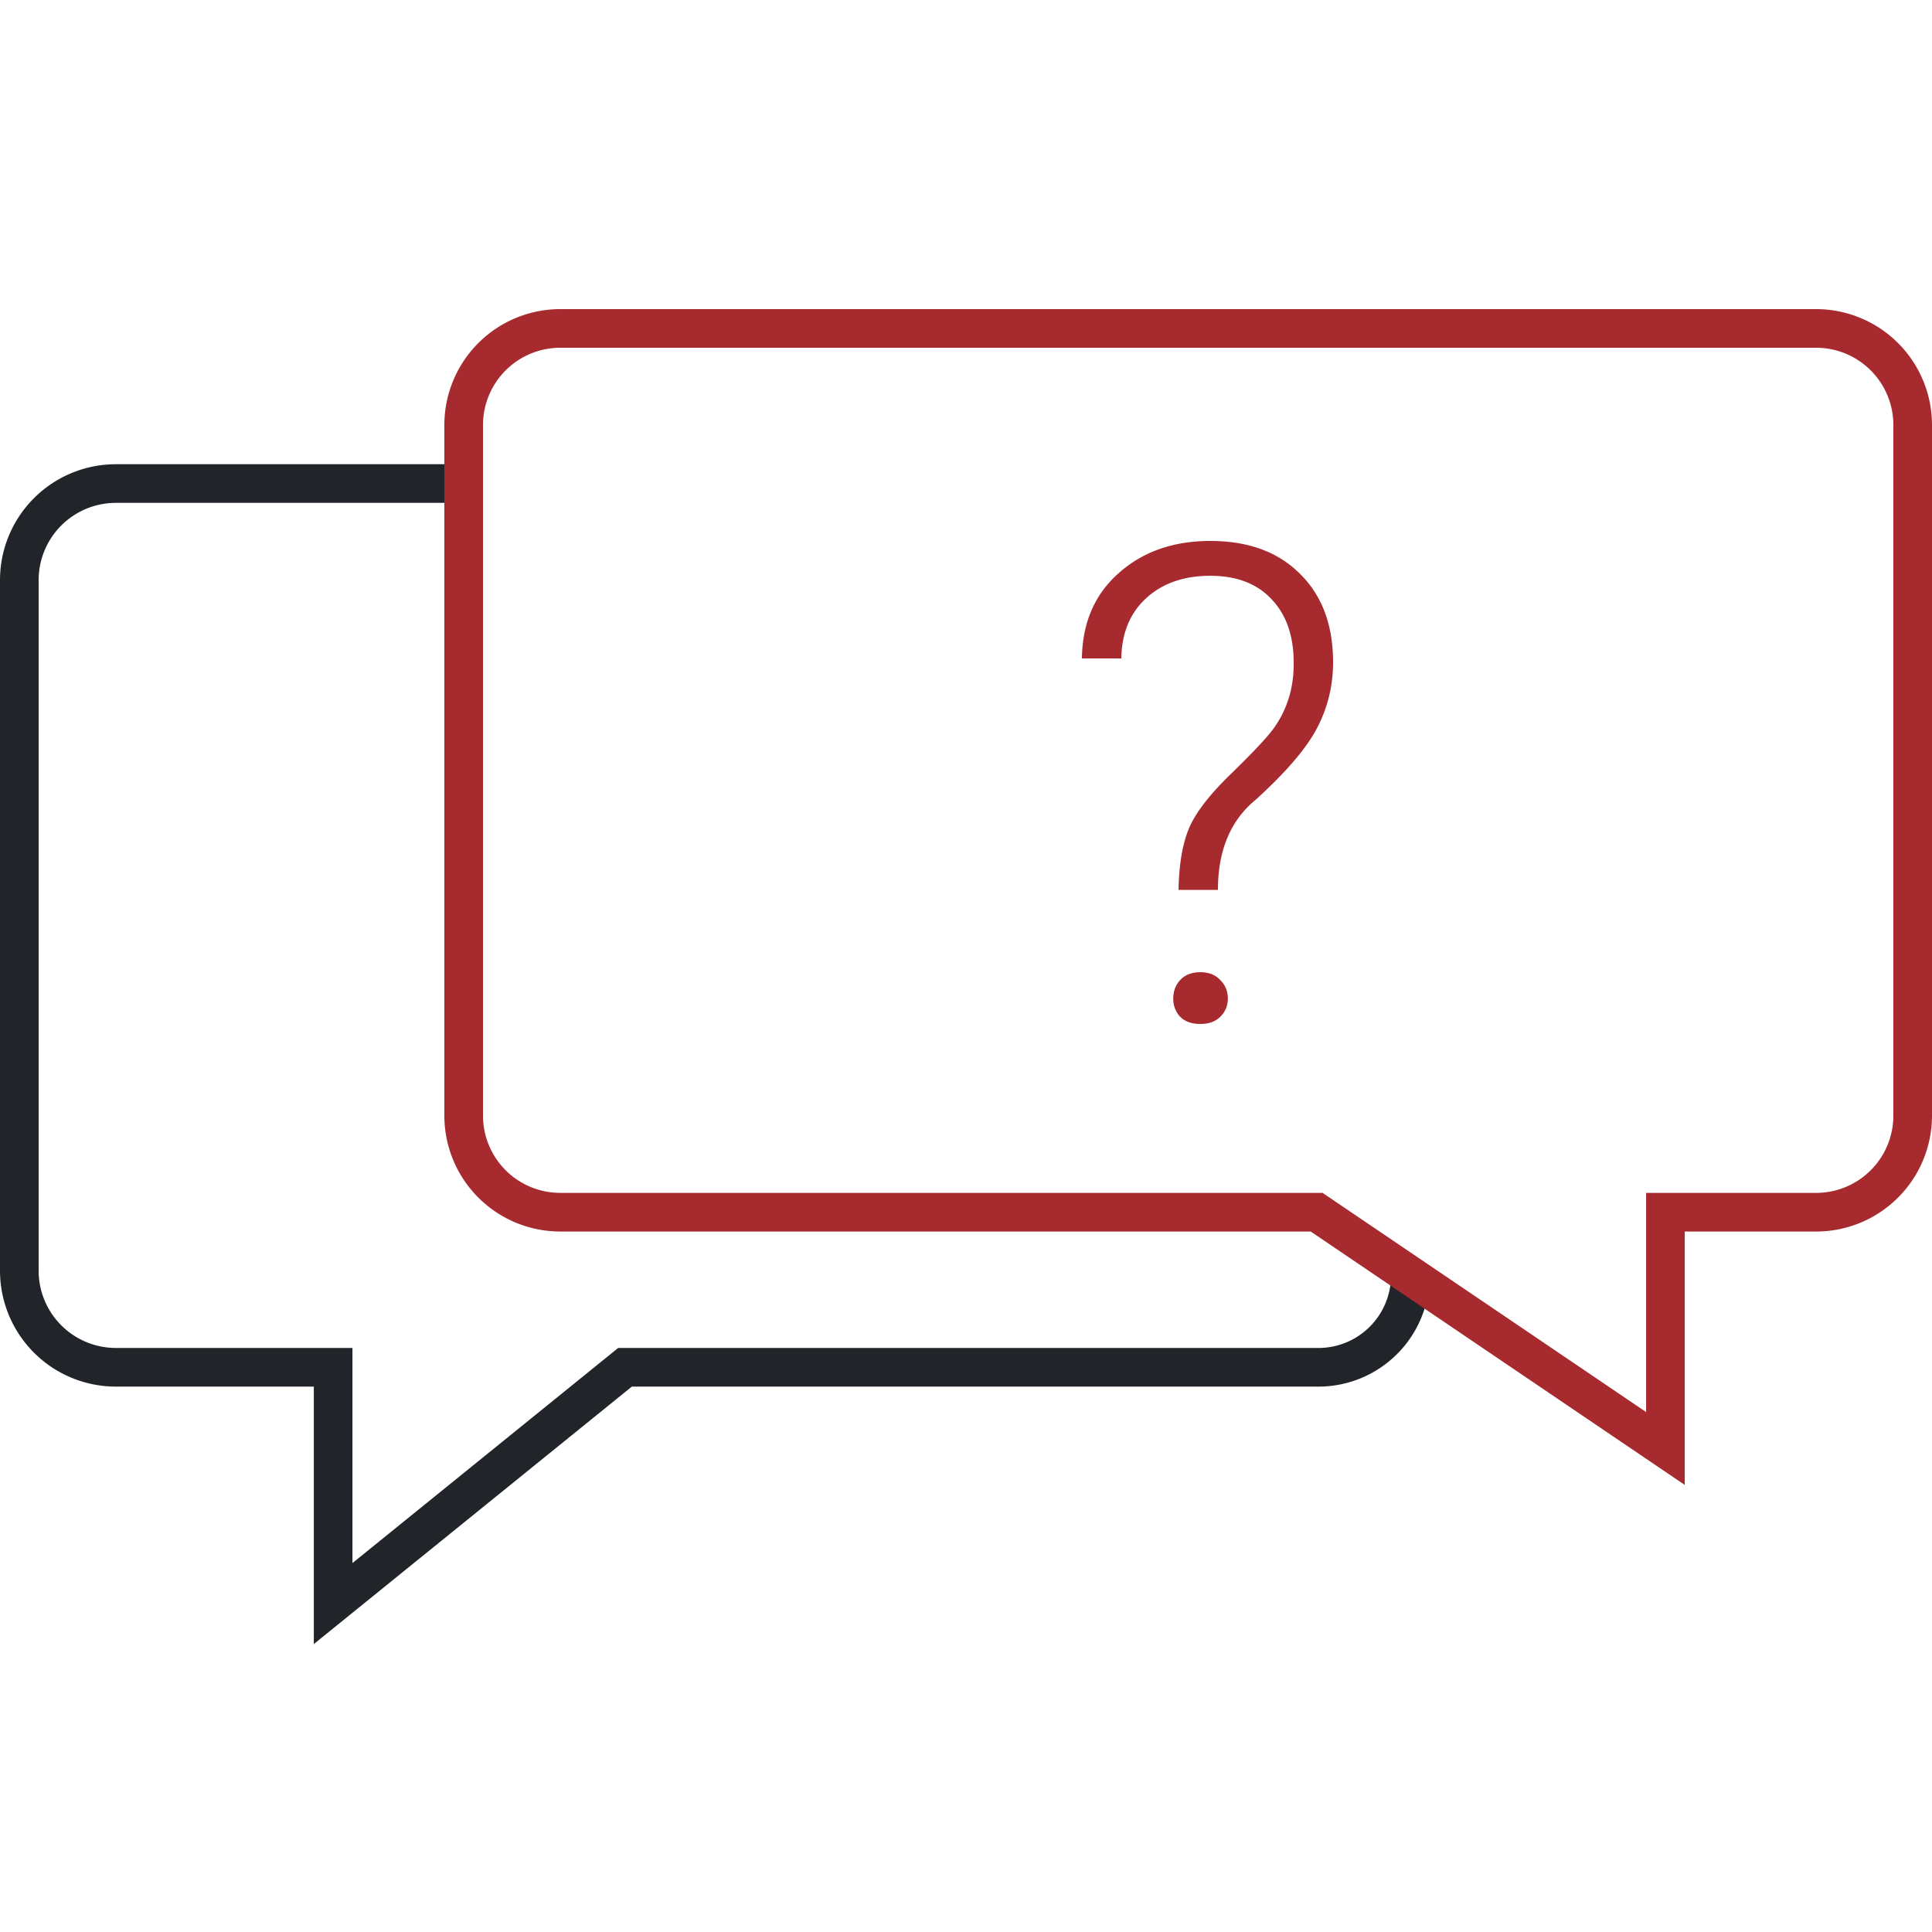 <svg xmlns="http://www.w3.org/2000/svg" width="100" height="100" fill="none" viewBox="0 0 100 100"><path stroke="#212529" stroke-width="2" d="M73 66.012a4.759 4.759 0 0 1-4.759 4.759H32.35L17.243 83V70.77H6a5 5 0 0 1-5-5V30.028a5 5 0 0 1 5-5h17.841"/><path stroke="#A72A2F" stroke-width="2" d="M24 22a5 5 0 0 1 5-5h65a5 5 0 0 1 5 5v35.744a5 5 0 0 1-5 5h-7.798v12.229l-18.053-12.23H29a5 5 0 0 1-5-5V22Z"/><path fill="#A72A2F" d="M61.001 46.06c.023-1.326.206-2.393.548-3.202.343-.808 1.08-1.757 2.21-2.846 1.13-1.101 1.855-1.876 2.175-2.325a5.3 5.3 0 0 0 .754-1.5c.182-.55.274-1.173.274-1.87 0-1.404-.383-2.504-1.148-3.302-.753-.808-1.81-1.212-3.168-1.212-1.37 0-2.478.387-3.323 1.162-.834.764-1.262 1.802-1.285 3.116H56c.023-1.841.657-3.313 1.901-4.413C59.146 28.556 60.727 28 62.646 28c1.964 0 3.51.567 4.641 1.701C68.43 30.825 69 32.352 69 34.285c0 1.213-.28 2.353-.84 3.42-.559 1.055-1.62 2.29-3.185 3.706-1.29 1.067-1.935 2.617-1.935 4.65H61Zm-.274 5.626c0-.382.12-.702.36-.96.251-.27.6-.405 1.045-.405.434 0 .776.135 1.027.405.263.258.394.578.394.96 0 .37-.131.685-.394.943-.25.248-.593.371-1.027.371-.446 0-.794-.123-1.045-.37a1.336 1.336 0 0 1-.36-.944Z"/></svg>